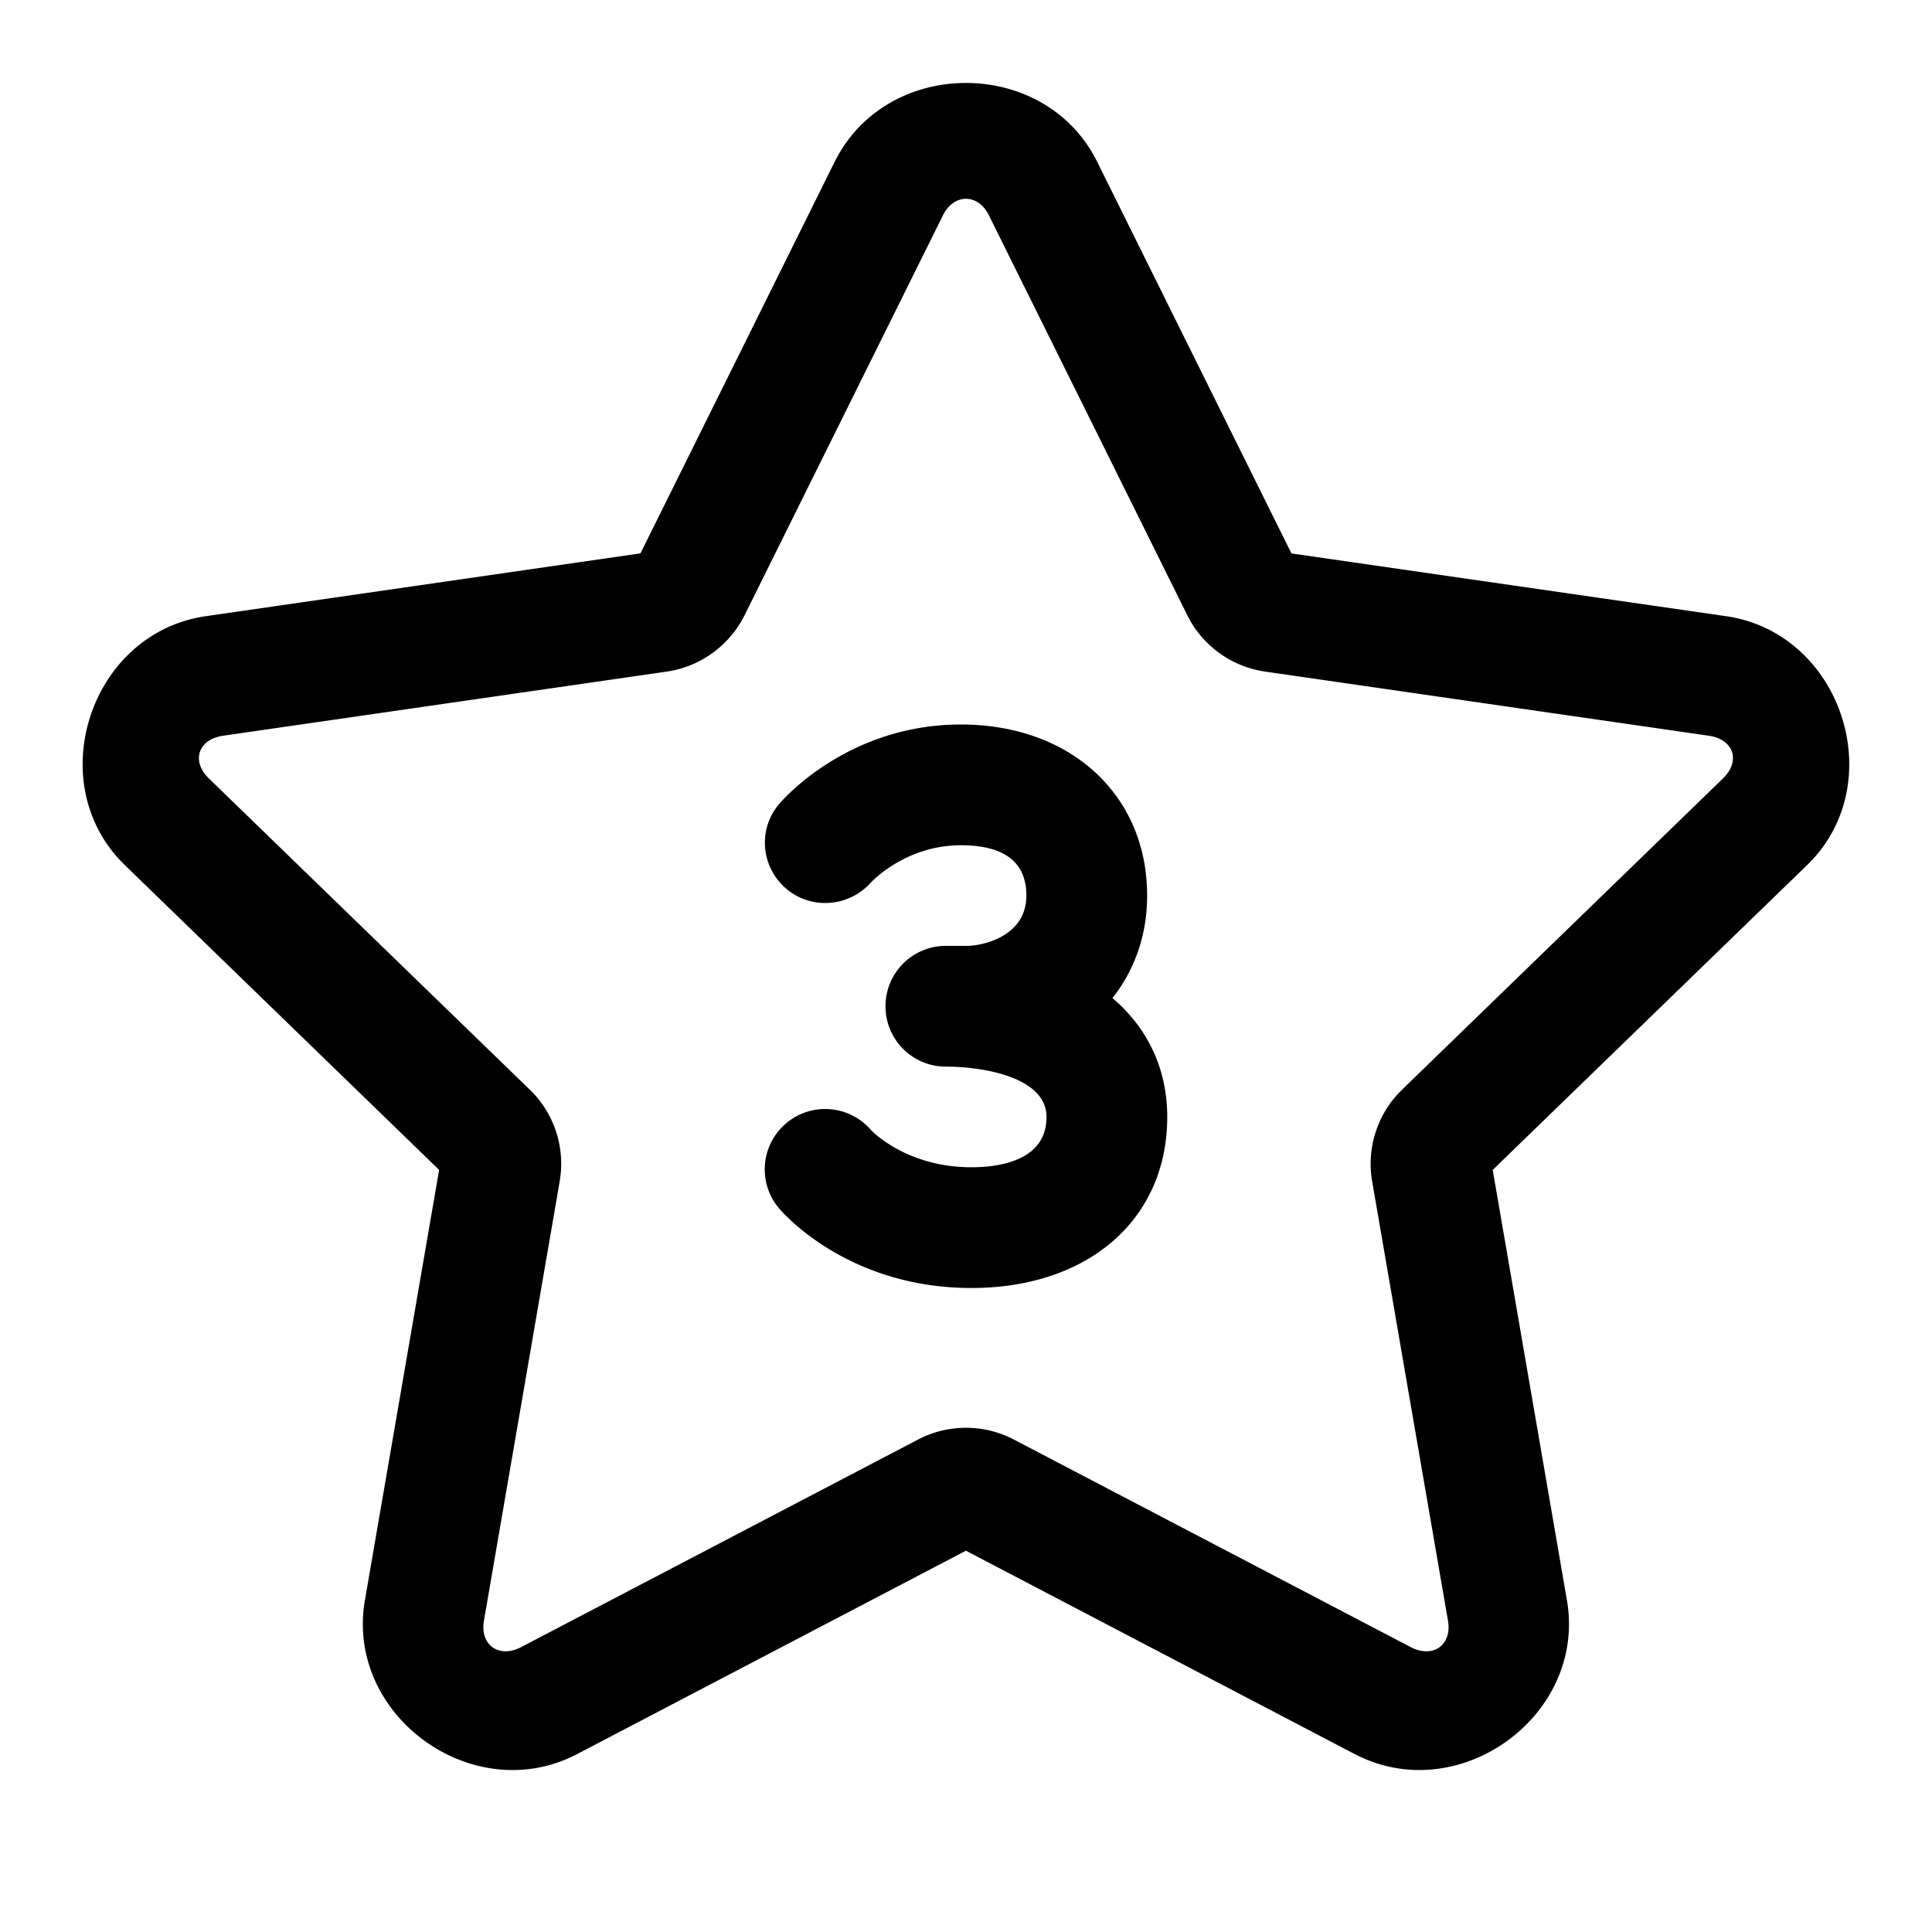 <svg xmlns="http://www.w3.org/2000/svg"  viewBox="0 0 48 48" width="24px" height="24px"><path d="M 24 2.061 C 22.695 2.06 21.389 2.712 20.74 4.016 A 1.5 1.5 0 0 0 20.738 4.018 L 15.912 13.748 L 5.113 15.309 C 2.233 15.725 1.012 19.467 3.102 21.494 L 10.91 29.066 L 9.066 39.758 C 8.572 42.629 11.759 44.929 14.338 43.58 L 23.998 38.527 L 33.658 43.58 A 1.5 1.5 0 0 0 33.66 43.58 C 36.24 44.928 39.424 42.628 38.93 39.758 L 37.086 29.066 L 44.896 21.494 C 46.986 19.467 45.763 15.725 42.883 15.309 L 32.086 13.75 L 27.258 4.018 C 26.611 2.713 25.305 2.061 24 2.061 z M 23.998 4.939 C 24.216 4.939 24.434 5.075 24.57 5.35 A 1.5 1.5 0 0 0 24.57 5.352 L 29.498 15.285 C 29.873 16.042 30.599 16.566 31.434 16.686 L 42.455 18.279 C 43.077 18.369 43.251 18.909 42.807 19.34 L 34.832 27.074 C 34.226 27.661 33.948 28.516 34.09 29.344 A 1.5 1.5 0 0 0 34.09 29.346 L 35.975 40.268 C 36.078 40.867 35.603 41.212 35.049 40.922 L 25.191 35.766 C 24.446 35.375 23.552 35.375 22.807 35.766 L 12.947 40.922 C 12.395 41.211 11.92 40.867 12.023 40.268 L 13.906 29.346 A 1.5 1.5 0 0 0 13.906 29.344 C 14.048 28.514 13.772 27.662 13.164 27.074 L 5.189 19.34 C 4.745 18.909 4.921 18.369 5.543 18.279 L 16.562 16.686 C 17.398 16.566 18.122 16.04 18.496 15.289 A 1.5 1.5 0 0 0 18.498 15.287 L 23.426 5.352 C 23.563 5.076 23.78 4.94 23.998 4.939 z M 23.873 18 C 21.142 18 19.538 19.766 19.365 19.967 C 18.828 20.588 18.899 21.517 19.512 22.061 C 20.125 22.605 21.069 22.547 21.623 21.941 C 21.658 21.903 22.497 21 23.873 21 C 24.952 21 25.5 21.42 25.5 22.25 C 25.5 23.271 24.405 23.5 24.021 23.5 L 23.5 23.5 C 22.671 23.5 22 24.171 22 25 C 22 25.829 22.671 26.5 23.5 26.5 C 24.429 26.5 26 26.763 26 27.75 C 26 28.837 24.83 29 24.133 29 C 22.513 29 21.656 28.093 21.637 28.072 C 21.094 27.445 20.146 27.377 19.52 27.918 C 18.893 28.46 18.823 29.406 19.365 30.033 C 19.539 30.234 21.15 32 24.133 32 C 27.044 32 29 30.292 29 27.75 C 29 26.548 28.507 25.534 27.639 24.797 C 28.17 24.124 28.5 23.264 28.5 22.25 C 28.5 19.748 26.597 18 23.873 18 z"/></svg>